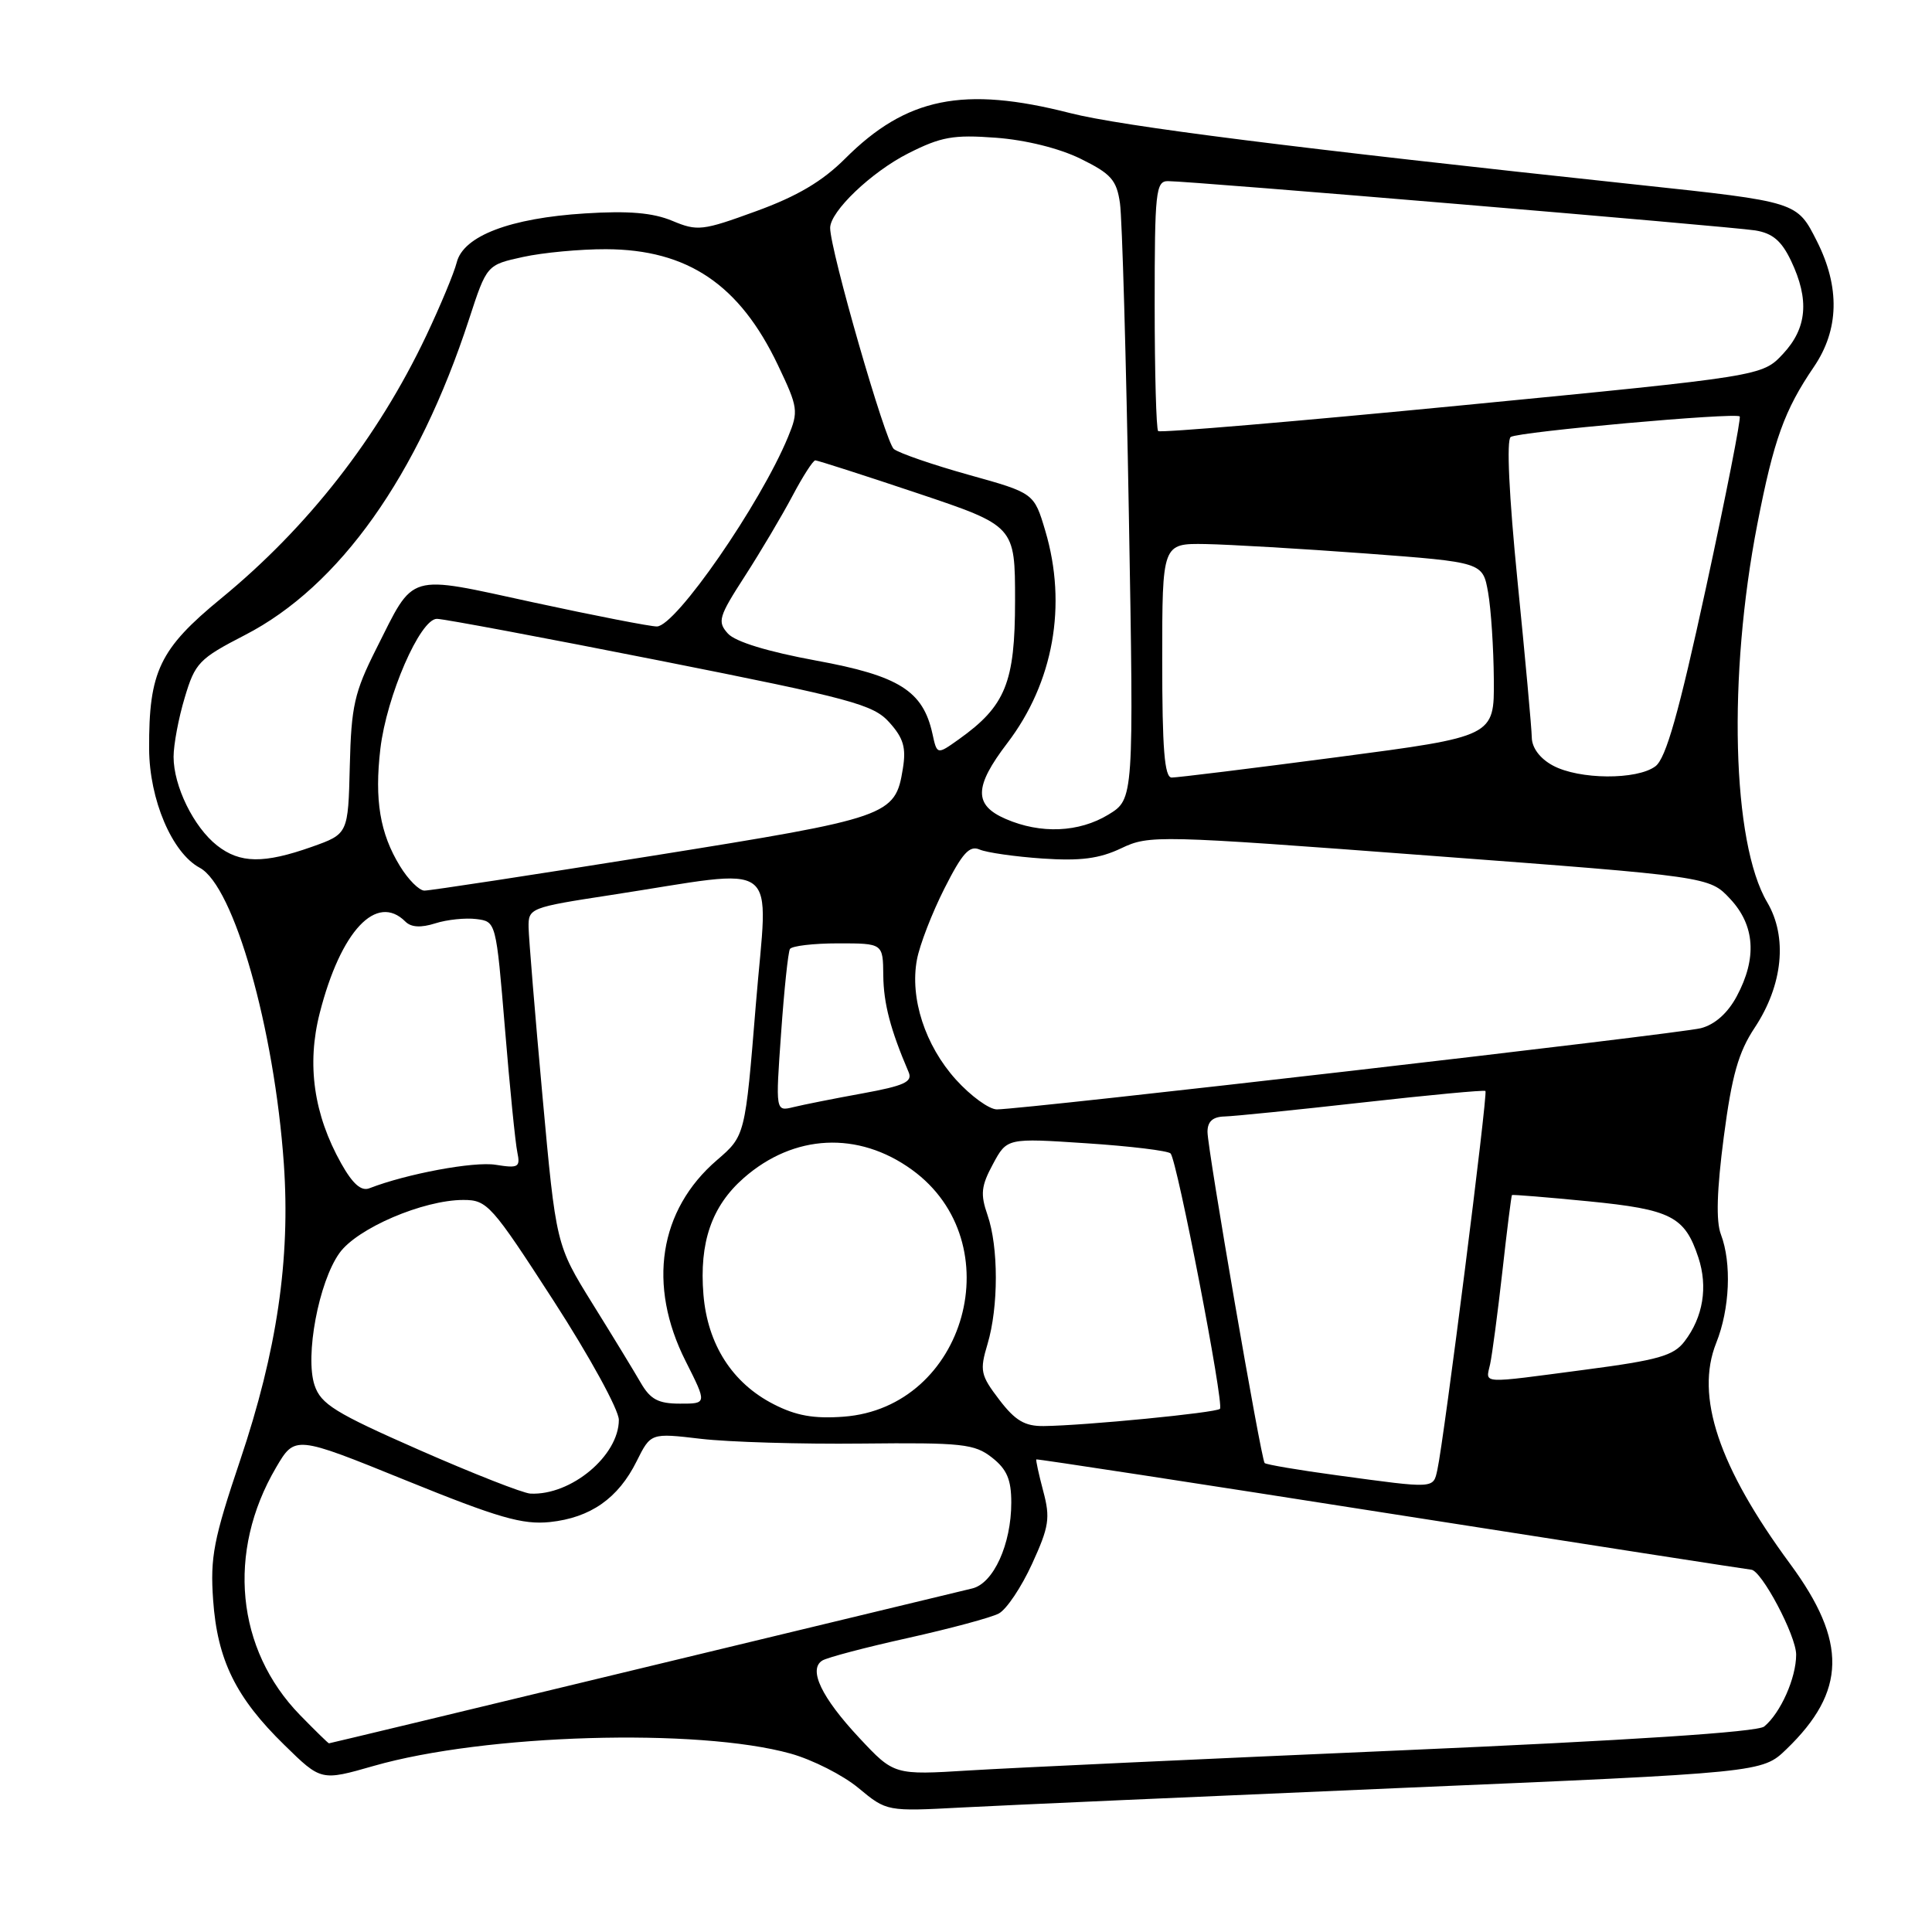 <?xml version="1.0" encoding="UTF-8" standalone="no"?>
<!DOCTYPE svg PUBLIC "-//W3C//DTD SVG 1.1//EN" "http://www.w3.org/Graphics/SVG/1.1/DTD/svg11.dtd" >
<svg xmlns="http://www.w3.org/2000/svg" xmlns:xlink="http://www.w3.org/1999/xlink" version="1.1" viewBox="0 0 256 256">
 <g >
 <path fill="currentColor"
d=" M 185.50 236.92 C 233.50 234.88 233.50 234.88 236.71 231.78 C 244.66 224.12 244.79 217.53 237.22 207.25 C 227.72 194.36 224.59 184.99 227.41 177.94 C 229.21 173.44 229.47 167.37 228.03 163.57 C 227.36 161.83 227.49 157.69 228.41 150.65 C 229.48 142.50 230.35 139.42 232.51 136.17 C 236.25 130.51 236.88 124.16 234.16 119.55 C 229.50 111.66 228.93 89.62 232.86 69.43 C 235.03 58.27 236.44 54.35 240.35 48.61 C 243.69 43.70 243.83 38.06 240.75 31.96 C 238.10 26.72 238.22 26.75 217.00 24.48 C 171.43 19.61 148.64 16.73 141.78 14.98 C 127.67 11.37 120.09 12.91 111.98 21.02 C 108.97 24.03 105.62 26.01 100.20 27.98 C 93.08 30.58 92.42 30.66 89.08 29.26 C 86.51 28.19 83.30 27.91 77.51 28.28 C 67.59 28.90 61.40 31.26 60.52 34.77 C 60.17 36.16 58.35 40.53 56.47 44.50 C 50.06 58.00 40.81 69.85 29.28 79.31 C 21.14 85.99 19.71 88.98 19.76 99.22 C 19.79 105.95 22.80 113.02 26.46 114.98 C 30.99 117.40 36.35 136.26 37.61 154.20 C 38.49 166.86 36.70 179.01 31.82 193.50 C 28.30 203.95 27.84 206.34 28.24 212.00 C 28.80 219.97 31.25 224.95 37.70 231.24 C 42.55 235.99 42.55 235.99 49.53 233.99 C 64.26 229.77 92.46 228.94 104.76 232.36 C 107.66 233.17 111.71 235.22 113.76 236.93 C 117.50 240.03 117.50 240.03 127.50 239.50 C 133.00 239.21 159.10 238.05 185.50 236.92 Z  M 113.86 230.28 C 108.85 224.92 107.07 221.20 108.96 220.03 C 109.60 219.63 114.71 218.28 120.32 217.04 C 125.92 215.79 131.33 214.34 132.34 213.80 C 133.36 213.27 135.34 210.31 136.75 207.23 C 139.01 202.29 139.19 201.15 138.23 197.57 C 137.64 195.34 137.23 193.45 137.32 193.38 C 137.42 193.30 158.65 196.55 184.50 200.61 C 210.35 204.66 231.74 207.98 232.03 207.99 C 233.38 208.02 238.00 216.72 238.00 219.25 C 238.00 222.34 235.94 226.97 233.77 228.77 C 232.89 229.51 216.00 230.61 185.46 231.94 C 159.63 233.06 133.99 234.25 128.48 234.59 C 118.47 235.21 118.47 235.21 113.86 230.28 Z  M 39.75 227.25 C 31.28 218.55 30.02 205.64 36.57 194.47 C 39.08 190.19 39.08 190.19 53.79 196.16 C 66.04 201.13 69.23 202.05 72.86 201.68 C 78.24 201.11 81.92 198.54 84.36 193.62 C 86.23 189.87 86.23 189.87 92.86 190.65 C 96.51 191.08 106.11 191.37 114.20 191.28 C 127.53 191.14 129.13 191.32 131.45 193.14 C 133.42 194.69 134.00 196.05 134.00 199.10 C 134.00 204.63 131.64 209.81 128.82 210.48 C 127.54 210.78 107.89 215.52 85.14 221.01 C 62.39 226.51 43.69 231.00 43.59 231.00 C 43.49 231.00 41.76 229.31 39.75 227.25 Z  M 55.58 192.14 C 44.39 187.22 42.52 186.06 41.68 183.55 C 40.39 179.68 42.23 169.89 44.97 166.05 C 47.30 162.76 56.08 159.00 61.40 159.00 C 64.56 159.00 65.12 159.63 73.36 172.37 C 78.13 179.75 82.00 186.81 82.00 188.14 C 82.00 192.89 75.66 198.18 70.28 197.91 C 69.30 197.86 62.68 195.26 55.58 192.14 Z  M 177.20 195.49 C 172.08 194.80 167.75 194.06 167.57 193.86 C 167.09 193.31 160.00 152.25 160.00 149.98 C 160.00 148.61 160.69 147.98 162.25 147.94 C 163.49 147.91 171.70 147.08 180.50 146.09 C 189.30 145.10 196.65 144.41 196.83 144.56 C 197.17 144.84 191.34 190.79 190.46 194.75 C 189.90 197.28 190.21 197.26 177.20 195.49 Z  M 132.40 185.46 C 129.92 182.21 129.80 181.62 130.85 178.10 C 132.32 173.19 132.32 165.22 130.85 161.00 C 129.89 158.23 130.00 157.16 131.57 154.25 C 133.43 150.79 133.43 150.79 143.96 151.49 C 149.76 151.87 154.77 152.48 155.11 152.84 C 155.98 153.80 162.23 186.10 161.65 186.68 C 161.13 187.20 143.71 188.90 138.30 188.96 C 135.79 188.99 134.52 188.24 132.40 185.46 Z  M 102.50 186.06 C 97.03 183.26 93.76 178.15 93.21 171.55 C 92.64 164.63 94.30 159.82 98.55 156.09 C 105.19 150.26 113.72 149.84 120.84 155.00 C 134.11 164.61 128.03 186.52 111.76 187.72 C 107.85 188.01 105.47 187.59 102.50 186.06 Z  M 84.91 183.24 C 84.04 181.73 81.16 177.00 78.50 172.73 C 73.68 164.95 73.68 164.95 71.88 145.23 C 70.89 134.38 70.07 124.32 70.04 122.89 C 70.00 120.33 70.22 120.24 80.92 118.60 C 103.99 115.06 101.76 113.38 100.15 133.14 C 98.74 150.50 98.74 150.50 95.00 153.72 C 87.32 160.32 85.76 170.28 90.85 180.36 C 93.69 186.00 93.69 186.00 90.10 185.99 C 87.23 185.99 86.18 185.43 84.91 183.24 Z  M 197.45 180.75 C 197.72 179.51 198.45 174.00 199.07 168.50 C 199.68 163.00 200.26 158.43 200.34 158.35 C 200.43 158.27 205.00 158.64 210.50 159.18 C 221.44 160.26 223.24 161.18 225.04 166.62 C 226.33 170.52 225.67 174.53 223.21 177.74 C 221.77 179.64 219.73 180.22 210.06 181.49 C 195.87 183.36 196.87 183.42 197.45 180.75 Z  M 45.22 154.18 C 41.57 147.68 40.62 141.04 42.37 134.22 C 45.15 123.34 49.89 118.29 53.72 122.12 C 54.48 122.88 55.78 122.95 57.67 122.35 C 59.23 121.85 61.68 121.60 63.12 121.78 C 65.73 122.11 65.73 122.11 66.91 136.30 C 67.55 144.11 68.29 151.48 68.55 152.69 C 68.96 154.67 68.69 154.82 65.68 154.34 C 62.81 153.87 53.86 155.54 48.95 157.45 C 47.87 157.88 46.74 156.88 45.22 154.18 Z  M 103.50 136.89 C 103.90 131.17 104.43 126.16 104.67 125.75 C 104.92 125.34 107.79 125.00 111.06 125.00 C 117.00 125.00 117.00 125.00 117.04 129.25 C 117.08 132.98 117.99 136.44 120.40 142.07 C 120.95 143.35 119.82 143.87 114.29 144.88 C 110.55 145.56 106.43 146.38 105.13 146.70 C 102.76 147.28 102.76 147.28 103.50 136.89 Z  M 126.67 143.06 C 122.58 138.53 120.54 132.26 121.50 127.15 C 121.86 125.21 123.50 120.97 125.14 117.73 C 127.51 113.04 128.46 111.98 129.81 112.57 C 130.74 112.97 134.48 113.51 138.13 113.76 C 143.16 114.10 145.67 113.78 148.57 112.40 C 152.29 110.63 153.33 110.66 189.45 113.38 C 226.50 116.16 226.50 116.16 229.25 119.10 C 232.54 122.61 232.84 126.96 230.13 132.01 C 228.94 134.24 227.23 135.76 225.38 136.24 C 222.52 136.98 135.65 147.00 132.09 147.00 C 131.07 147.00 128.63 145.23 126.67 143.06 Z  M 52.99 114.75 C 50.34 110.42 49.61 105.99 50.40 99.22 C 51.23 92.21 55.67 82.00 57.89 82.00 C 58.77 82.00 72.10 84.50 87.50 87.55 C 112.90 92.59 115.72 93.35 117.85 95.73 C 119.72 97.81 120.09 99.08 119.63 101.87 C 118.62 108.11 117.88 108.37 86.50 113.39 C 70.55 115.94 56.93 118.02 56.24 118.01 C 55.54 118.01 54.08 116.54 52.99 114.75 Z  M 28.76 112.03 C 25.66 109.59 23.00 104.16 23.00 100.28 C 23.00 98.68 23.66 95.14 24.48 92.43 C 25.85 87.83 26.38 87.28 32.45 84.15 C 44.98 77.70 55.39 63.03 62.15 42.30 C 64.50 35.10 64.50 35.10 69.30 34.05 C 71.94 33.47 76.89 33.01 80.30 33.02 C 91.12 33.06 98.00 37.70 103.09 48.40 C 105.76 54.01 105.83 54.48 104.42 57.90 C 100.76 66.77 89.54 82.99 87.04 83.01 C 86.20 83.02 78.85 81.59 70.72 79.83 C 53.72 76.14 55.00 75.76 49.84 86.00 C 46.96 91.73 46.54 93.56 46.35 101.50 C 46.13 110.50 46.13 110.50 41.32 112.21 C 34.95 114.46 31.80 114.42 28.76 112.03 Z  M 133.25 108.51 C 129.01 106.67 129.06 104.25 133.47 98.47 C 139.59 90.45 141.43 80.18 138.51 70.35 C 137.02 65.33 137.02 65.33 128.37 62.92 C 123.61 61.59 119.14 60.05 118.44 59.50 C 117.34 58.64 110.00 33.15 110.00 30.20 C 110.00 28.01 115.46 22.80 120.33 20.33 C 124.70 18.12 126.32 17.83 131.95 18.25 C 135.89 18.54 140.37 19.65 143.19 21.04 C 147.22 23.02 147.96 23.85 148.40 26.92 C 148.69 28.89 149.22 47.46 149.58 68.19 C 150.24 105.88 150.24 105.88 146.87 107.94 C 142.97 110.31 137.89 110.53 133.25 108.51 Z  M 154.00 87.50 C 154.00 72.00 154.00 72.00 159.75 72.09 C 162.91 72.15 172.47 72.71 180.99 73.34 C 196.47 74.50 196.47 74.50 197.18 78.50 C 197.57 80.70 197.91 85.90 197.94 90.05 C 198.00 97.59 198.00 97.59 177.25 100.32 C 165.84 101.82 155.94 103.04 155.25 103.03 C 154.30 103.01 154.00 99.22 154.00 87.50 Z  M 205.75 101.43 C 204.05 100.51 202.99 99.09 202.97 97.72 C 202.95 96.50 202.10 87.17 201.08 77.00 C 199.95 65.64 199.60 58.27 200.18 57.90 C 201.29 57.20 229.96 54.63 230.52 55.18 C 230.72 55.39 228.72 65.58 226.06 77.84 C 222.44 94.52 220.75 100.47 219.36 101.53 C 216.92 103.37 209.23 103.32 205.75 101.43 Z  M 123.55 97.21 C 122.30 91.54 119.13 89.54 108.14 87.53 C 101.73 86.35 97.44 85.04 96.45 83.95 C 95.03 82.37 95.22 81.73 98.70 76.34 C 100.79 73.10 103.62 68.32 105.00 65.72 C 106.37 63.12 107.74 61.00 108.03 61.00 C 108.32 61.00 114.40 62.95 121.53 65.34 C 134.50 69.69 134.50 69.69 134.50 79.59 C 134.50 90.46 133.24 93.55 127.04 97.97 C 124.16 100.02 124.16 100.02 123.55 97.21 Z  M 153.46 57.12 C 153.21 56.87 153.00 49.32 153.00 40.33 C 153.00 25.45 153.15 24.00 154.75 24.00 C 157.69 23.99 229.29 30.01 232.57 30.53 C 234.87 30.90 236.06 31.91 237.32 34.55 C 239.78 39.71 239.45 43.48 236.25 46.90 C 233.50 49.84 233.50 49.84 193.71 53.71 C 171.82 55.84 153.71 57.37 153.46 57.12 Z "/>
</g>
</svg>